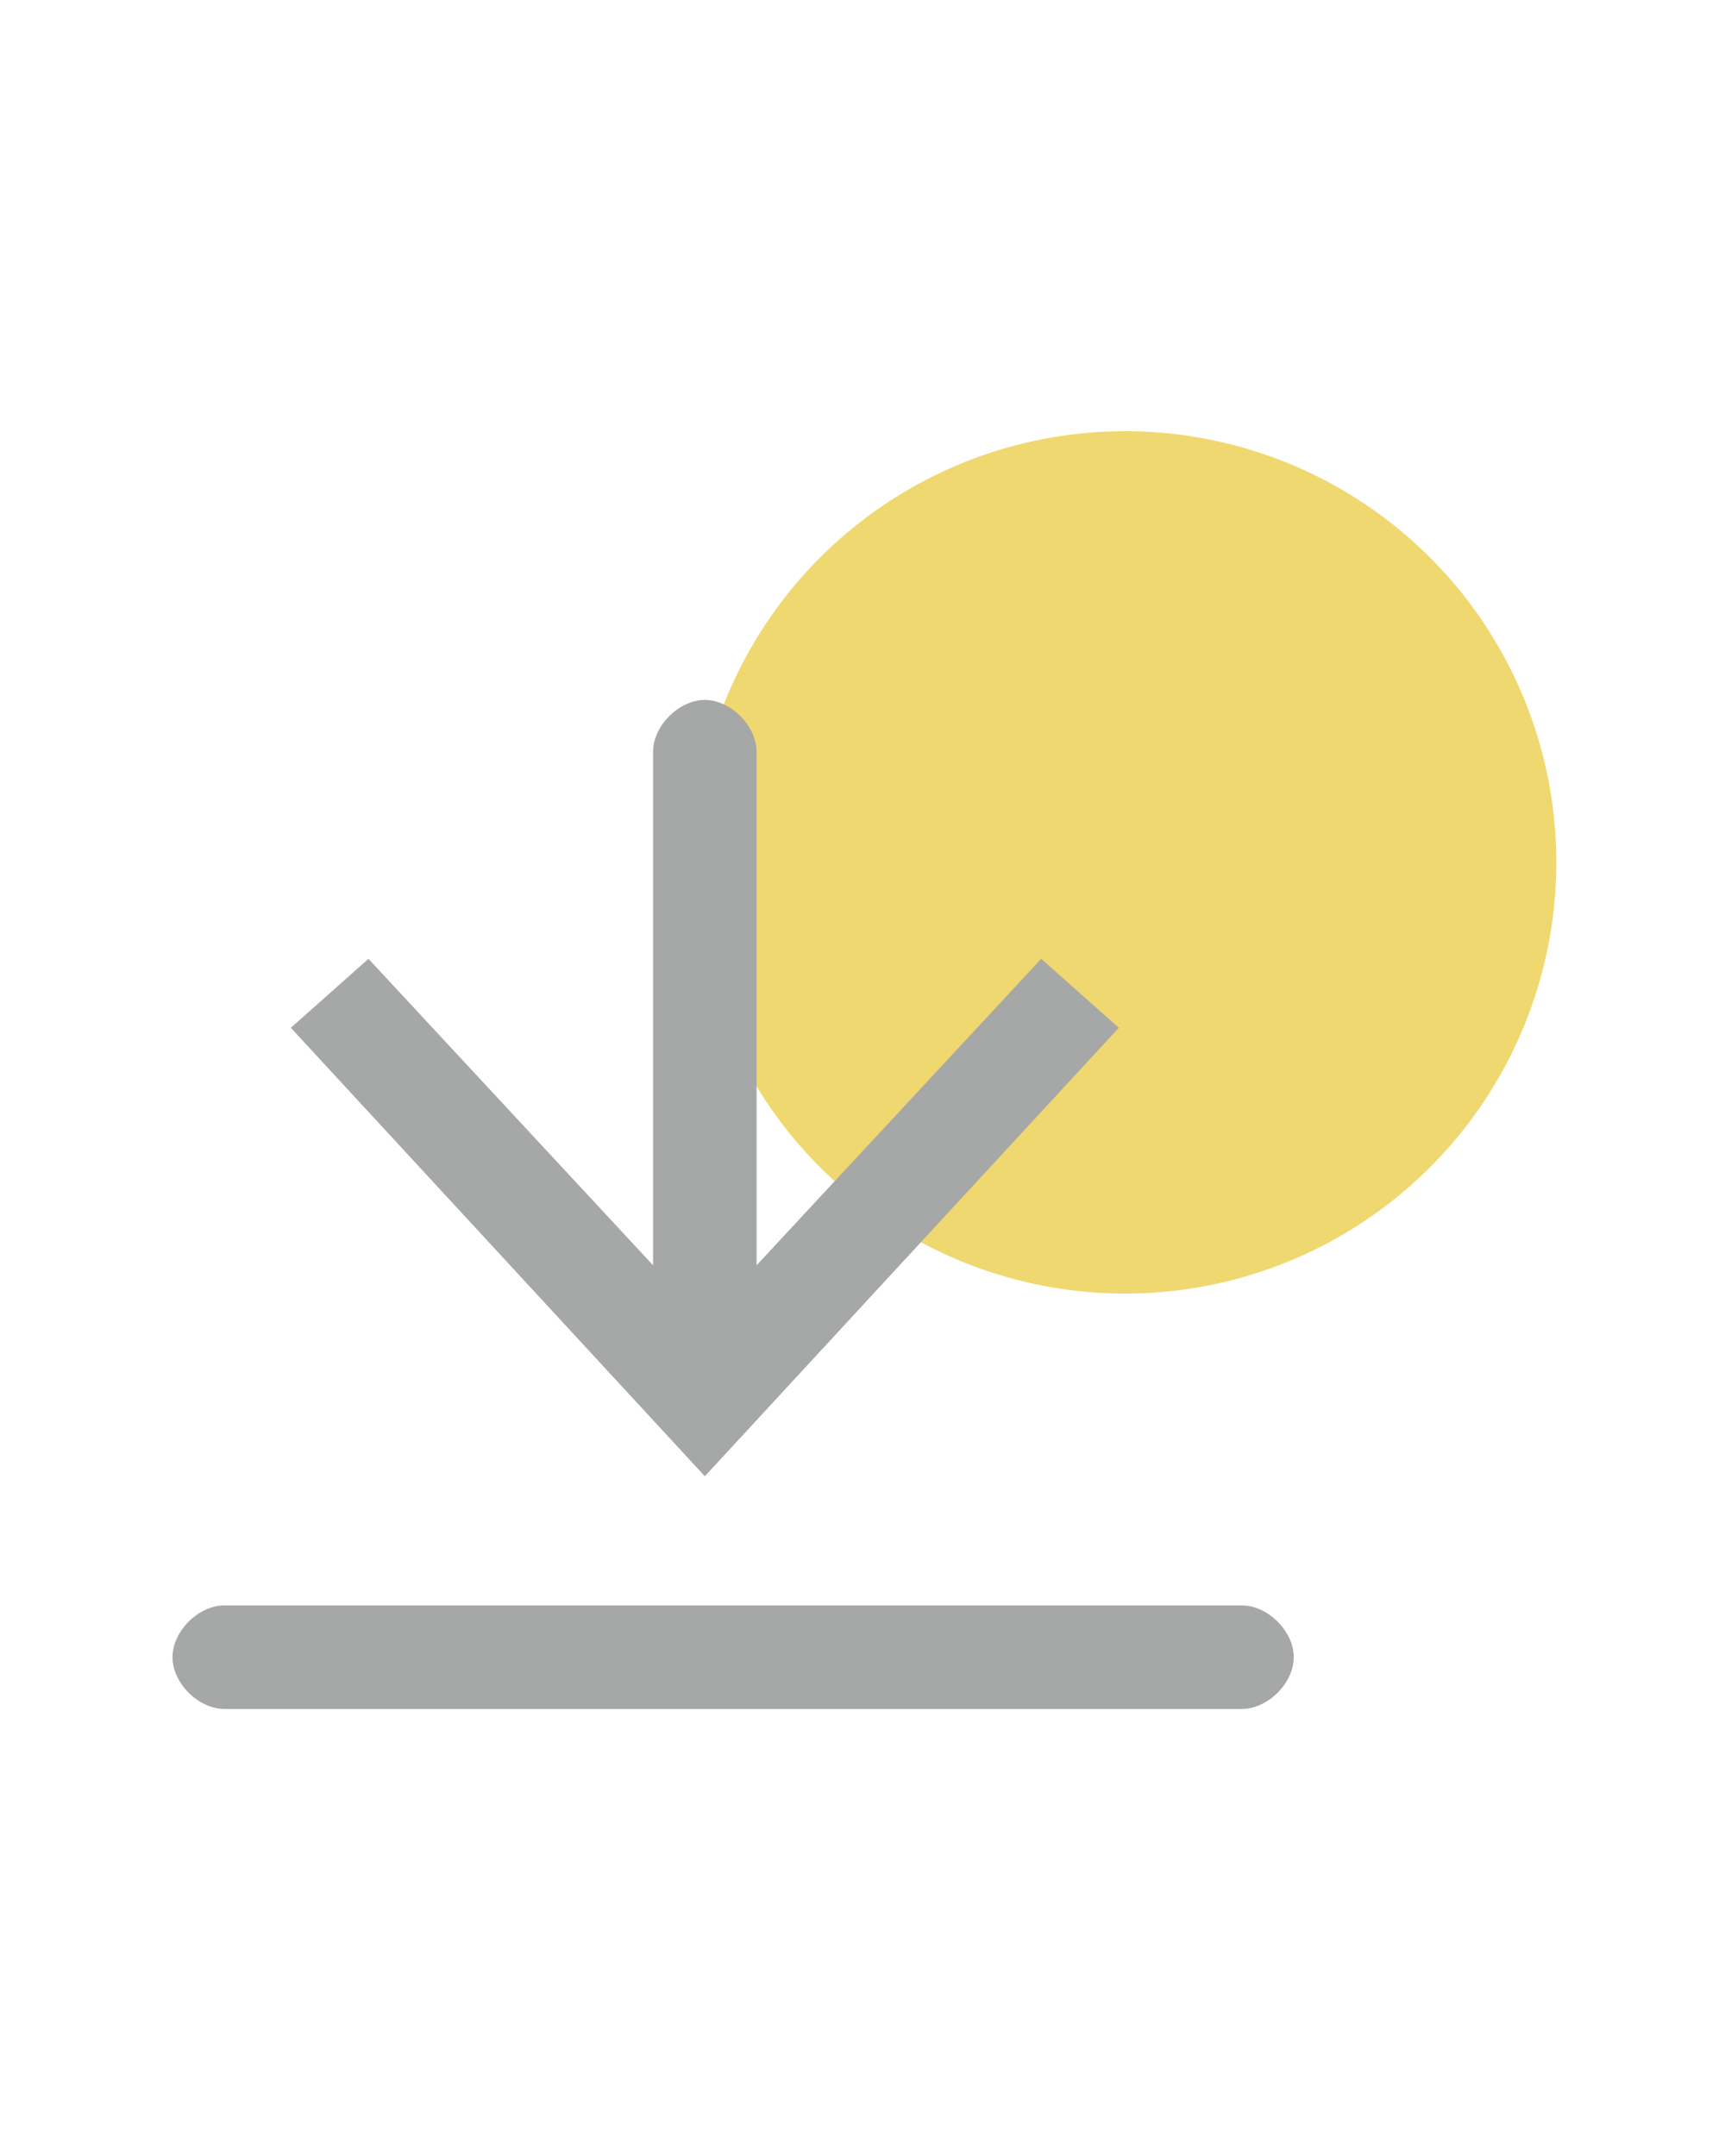 <?xml version="1.0" encoding="utf-8"?>
<!-- Generator: Adobe Illustrator 23.1.0, SVG Export Plug-In . SVG Version: 6.00 Build 0)  -->
<svg version="1.1" id="圖層_1" xmlns="http://www.w3.org/2000/svg" xmlns:xlink="http://www.w3.org/1999/xlink" x="0px" y="0px"
	 viewBox="0 0 20 25" style="enable-background:new 0 0 20 25;" xml:space="preserve">
<style type="text/css">
	.st0{clip-path:url(#SVGID_2_);}
	.st1{fill:#F0D870;}
	.st2{fill:#A6A7A7;}
</style>
<g>
	<defs>
		<rect id="SVGID_1_" width="20" height="25"/>
	</defs>
	<clipPath id="SVGID_2_">
		<use xlink:href="#SVGID_1_"  style="overflow:visible;"/>
	</clipPath>
	<g id="title_coupon" class="st0">
		<g id="组_664" transform="translate(-156.556 -694)">
			<circle id="椭圆_15" class="st1" cx="169.6" cy="704" r="5"/>
			<g id="组_608" transform="translate(158.556 702.116)">
				<g id="组_607" transform="translate(1.372)">
					<path id="路径_1095" class="st2" d="M4.8,8.3C4.5,8.3,4.2,8,4.2,7.7v0V0.6C4.2,0.3,4.5,0,4.8,0s0.6,0.3,0.6,0.6c0,0,0,0,0,0
						v7.1C5.4,8,5.1,8.3,4.8,8.3z"/>
					<g id="组_606" transform="translate(0 3.002)">
						<path id="路径_1096" class="st2" d="M0,0.8L0.9,0l3.9,4.2L8.7,0l0.9,0.8L4.8,6L0,0.8z"/>
					</g>
				</g>
				<path id="路径_1097" class="st2" d="M12.4,11.7H0.6c-0.3,0-0.6-0.3-0.6-0.6c0-0.3,0.3-0.6,0.6-0.6h11.8c0.3,0,0.6,0.3,0.6,0.6
					C13,11.4,12.7,11.7,12.4,11.7L12.4,11.7z"/>
			</g>
		</g>
	</g>
</g>
</svg>
